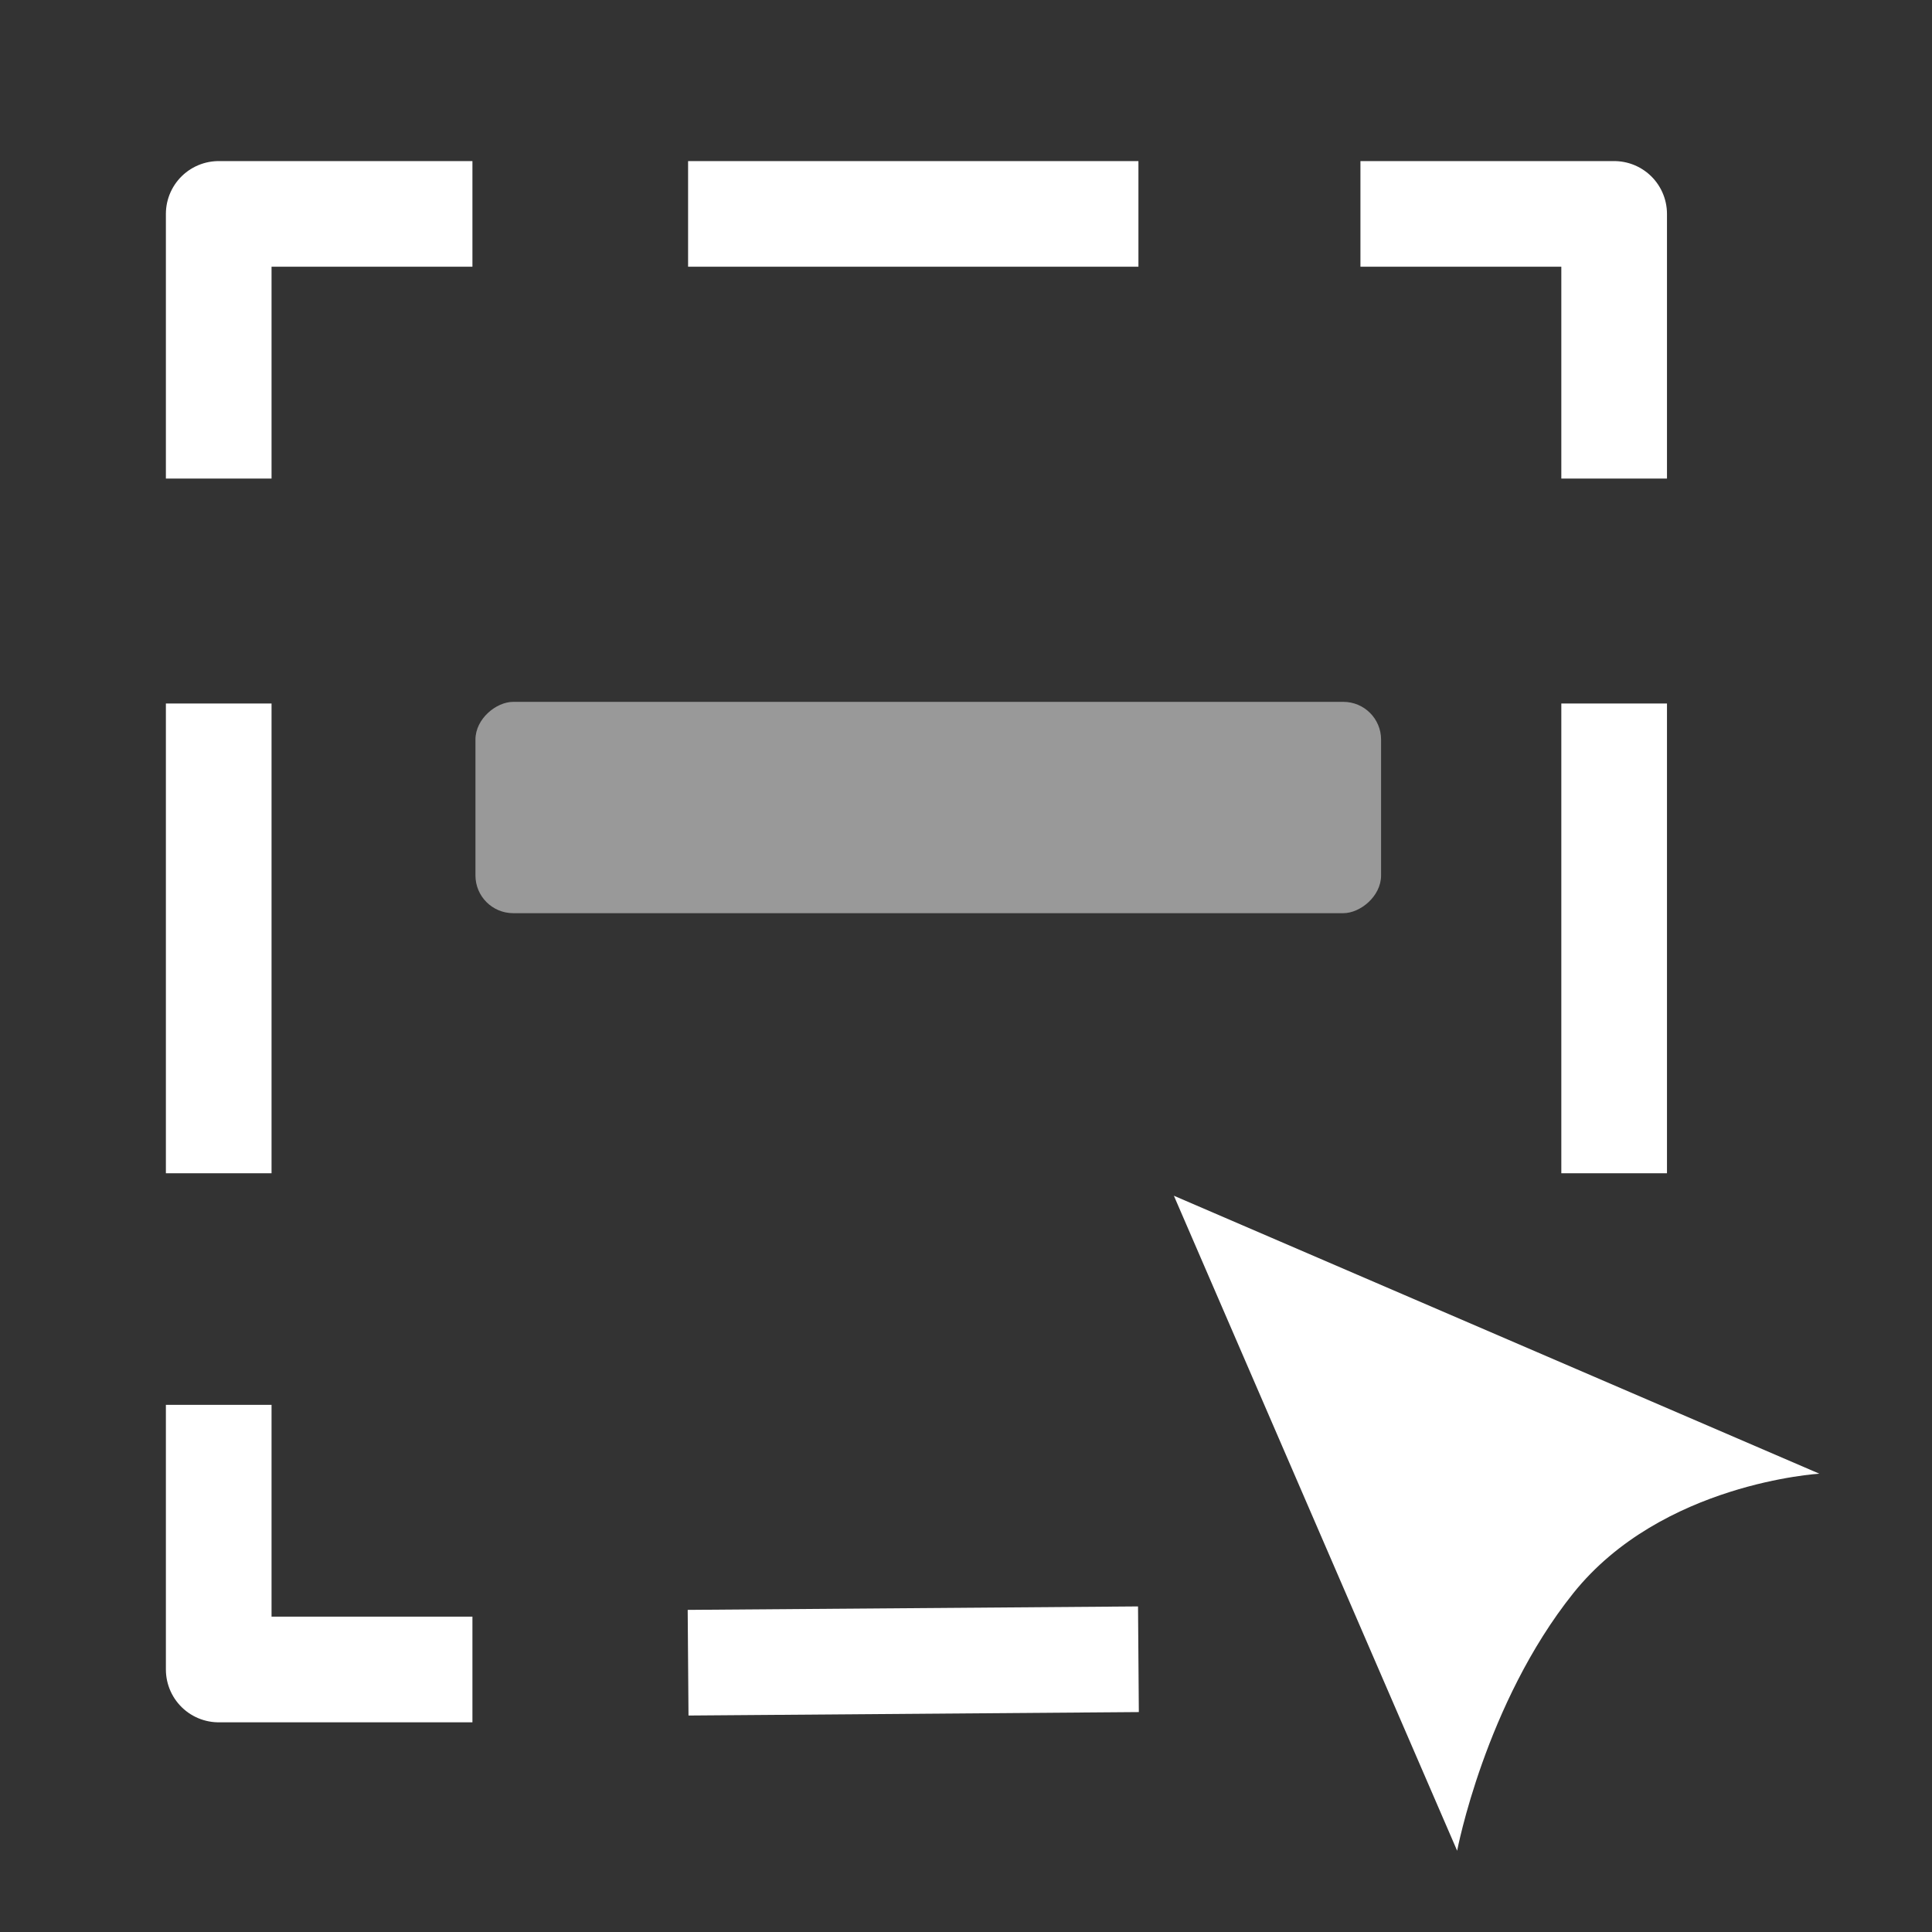 <svg width="256" height="256" viewBox="0 0 256 256" fill="none" xmlns="http://www.w3.org/2000/svg">
<rect x="0" y="0" width="256" height="256" fill="#333333" stroke="none"/>
<path d="M28.981 63.411V28.344H62.599" stroke="white" stroke-width="14" stroke-linejoin="round"/>
<path d="M213.883 63.411V28.344H180.265" stroke="white" stroke-width="14" stroke-linejoin="round"/>
<path d="M28.981 186.148V221.216H62.599" stroke="white" stroke-width="14" stroke-linejoin="round"/>
<path d="M28.981 155.464V93.219" stroke="white" stroke-width="14" stroke-linejoin="round"/>
<path d="M213.883 155.464V93.219" stroke="white" stroke-width="14" stroke-linejoin="round"/>
<path d="M150.848 219.859L91.176 220.317" stroke="white" stroke-width="14" stroke-linejoin="round"/>
<path d="M150.848 28.344H91.175" stroke="white" stroke-width="14" stroke-linejoin="round"/>
<path d="M193.08 245.233L155.545 158.441L241.076 195.273C241.076 195.273 220.155 196.491 208.464 211.114C196.772 225.737 193.08 245.233 193.08 245.233Z" fill="white"/>
<rect x="183" y="93" width="28" height="120" rx="5" transform="rotate(90 183 93)" fill="white" fill-opacity="0.5"/>
</svg>

